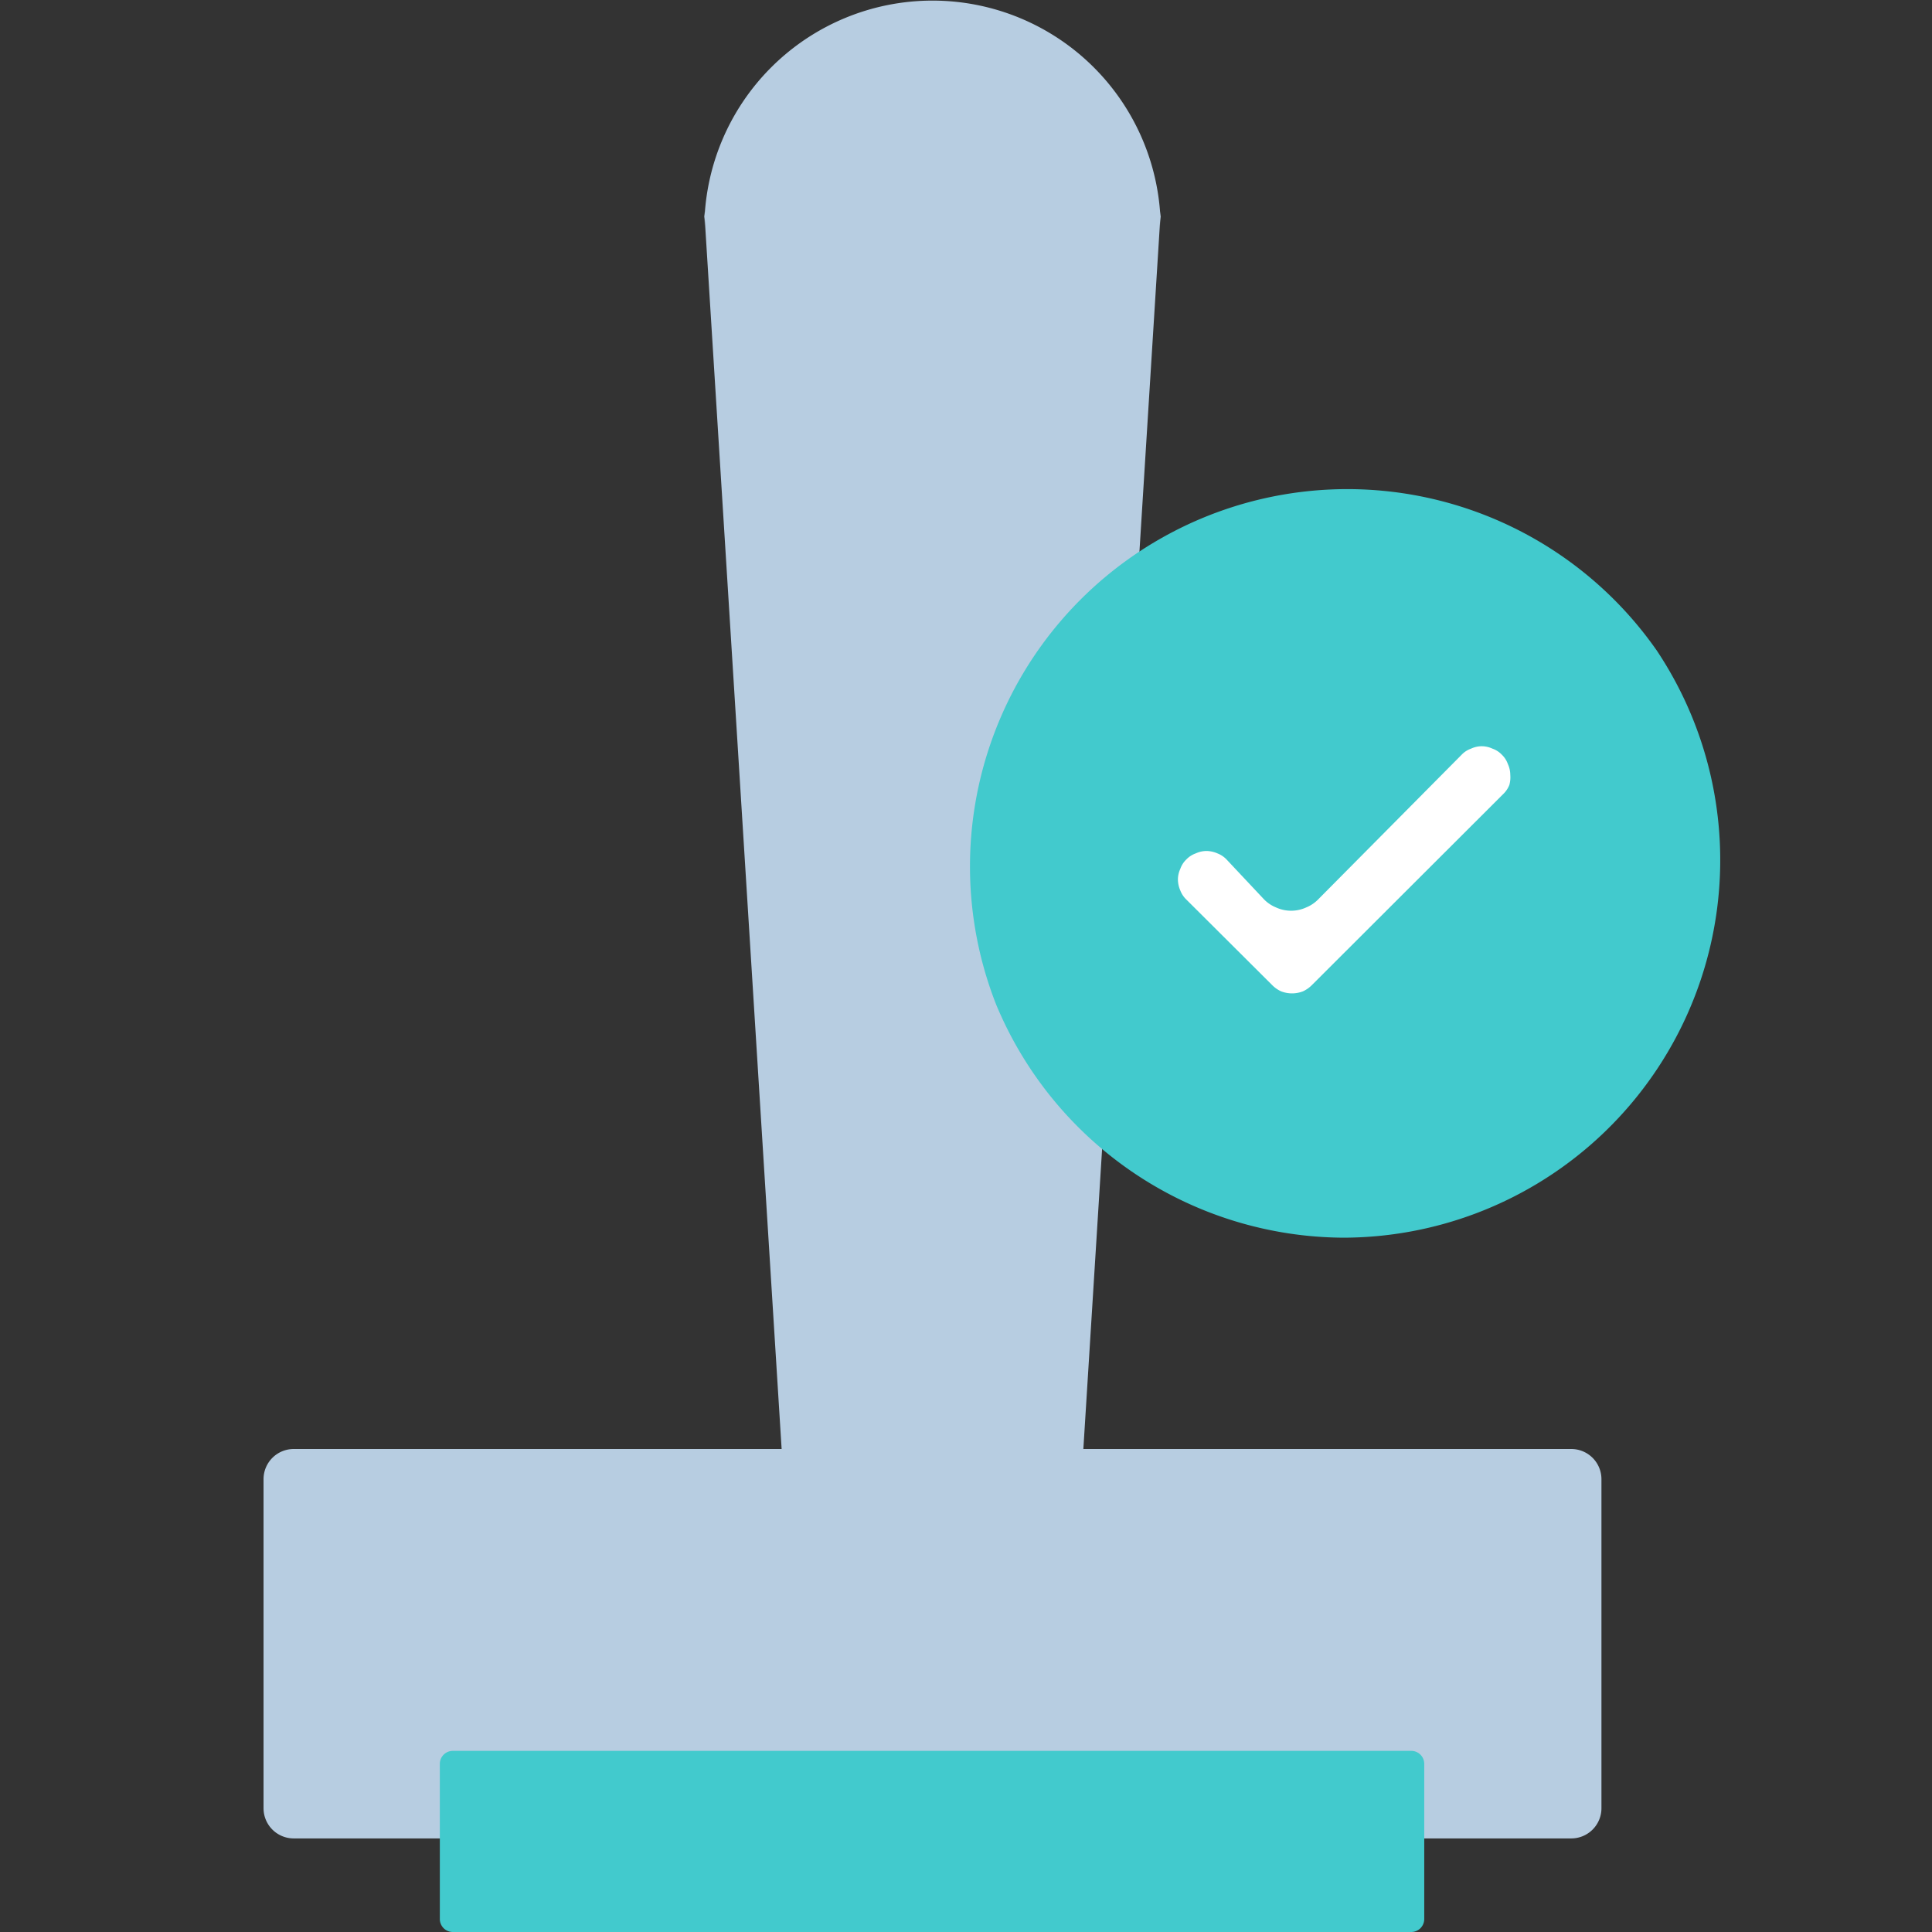 <svg xmlns="http://www.w3.org/2000/svg" viewBox="0 0 64 64">
    <rect x="0" y="0" width="64" height="64" fill="#333333" stroke="none"/>
    <defs>
        <style>
            .isolate {
                isolation: isolate;
            }

            .base {
                fill: #b7cde1;
            }

            .mix-blend-multiply {
                mix-blend-mode: multiply;
            }

            .primary {
                fill: #42cacd;
            }

            .secondary {
                fill: #ffffff;
            }
        </style>
    </defs>
    <g class="isolate">
        <g id="Layer_1" data-name="Layer 1">
            <rect fill="none" width="64" height="64" />
            <path
                class="base mix-blend-multiply"
                d="M52.05,48H9.73a1,1,0,0,0-1,1v10.9a1,1,0,0,0,1,1H52.05a1,1,0,0,0,1-1V49A1,1,0,0,0,52.05,48Z"
            />
            <path
                class="primary mix-blend-multiply"
                d="M46.75,58H15a.43.43,0,0,0-.43.43v5.14A.43.43,0,0,0,15,64H46.75a.43.43,0,0,0,.43-.43V58.43A.43.43,0,0,0,46.75,58Z"
            />
            <path
                class="base mix-blend-multiply"
                d="M38.45,7,35.61,52.44a1.16,1.16,0,0,1-.36.78,1.18,1.18,0,0,1-.8.31H27.33a1.18,1.18,0,0,1-1.16-1.09L23.33,7v.58a7.56,7.56,0,1,1,15.12,0"
            />
            <path
                class="primary mix-blend-multiply"
                d="M44.5,41A12.53,12.53,0,0,1,33,33.28,12.5,12.5,0,0,1,54.89,21.56,12.51,12.51,0,0,1,44.5,41Z"
            />
            <path
                class="secondary"
                d="M41.87,29.79a1.18,1.18,0,0,0,.4.27,1.2,1.2,0,0,0,1,0,1.18,1.18,0,0,0,.4-.27L48.42,25a.79.79,0,0,1,.31-.2.85.85,0,0,1,.35-.08.86.86,0,0,1,.36.08.79.79,0,0,1,.31.2h0a.79.79,0,0,1,.2.31.86.86,0,0,1,.08.36A.94.94,0,0,1,50,26a.83.83,0,0,1-.2.3l-6.34,6.33a1,1,0,0,1-.3.21,1,1,0,0,1-.72,0,1,1,0,0,1-.3-.21l-2.84-2.83a.83.83,0,0,1-.2-.3.94.94,0,0,1-.08-.36.86.86,0,0,1,.08-.36.79.79,0,0,1,.2-.31h0a.79.79,0,0,1,.31-.2.86.86,0,0,1,.36-.08.94.94,0,0,1,.36.08.83.83,0,0,1,.3.2Z"
            />
        </g>
    </g>
</svg>
